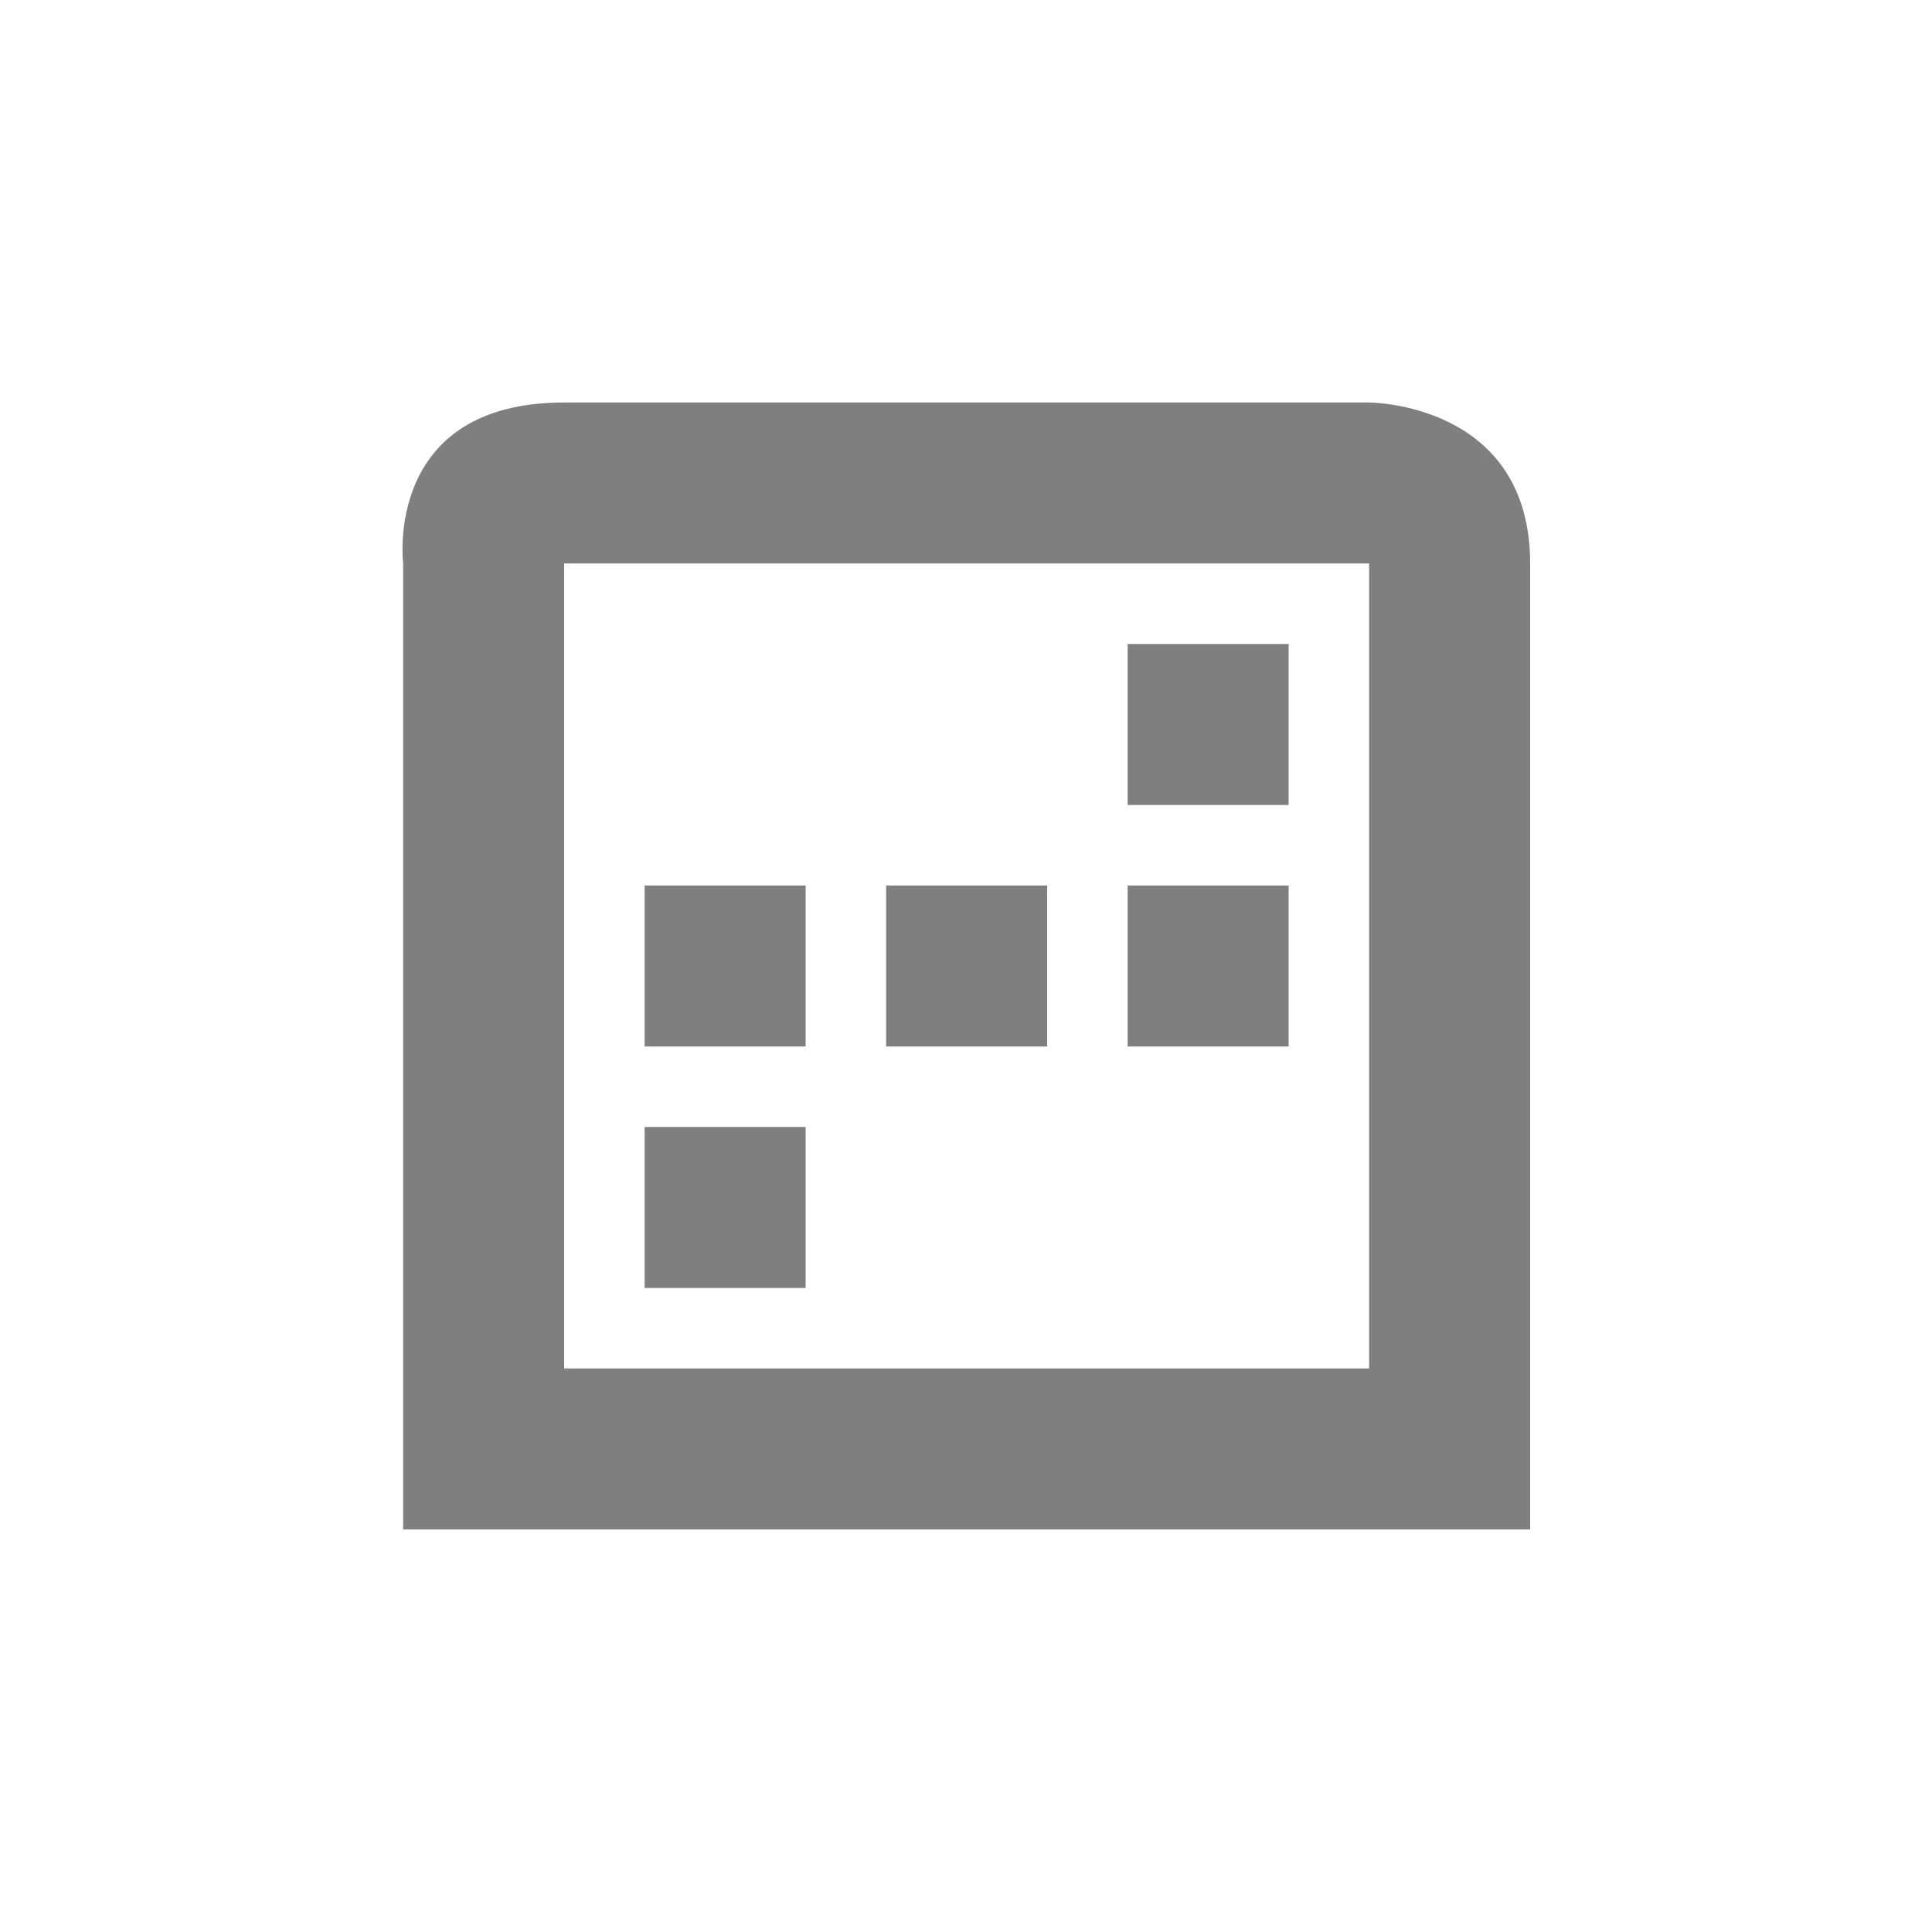 <?xml version="1.0" encoding="UTF-8" standalone="no"?>
<!--Created with Inkscape (http://www.inkscape.org/)-->
<svg id="svg7384" xmlns:rdf="http://www.w3.org/1999/02/22-rdf-syntax-ns#" style="enable-background:new" xmlns="http://www.w3.org/2000/svg" height="24" width="24" version="1.1" xmlns:cc="http://creativecommons.org/ns#" xmlns:dc="http://purl.org/dc/elements/1.1/">
 <g id="g6058" transform="translate(-564,-508)">
  <g id="g4154" transform="translate(4.008 4)">
   <path id="path6716" opacity=".5" style="color:#000000;text-indent:0;block-progression:tb;text-decoration-line:none;enable-background:new;text-transform:none" d="m567 509c-2.25 0-2 2-2 2v12h14v-12c0-2-2-2-2-2zm0 2h10v10h-10v-2.5z"/>
   <rect id="rect4225" opacity=".5" height="2" width="2" y="515" x="571"/>
   <rect id="rect4150" opacity=".5" height="2" width="2" y="515" x="574"/>
   <rect id="rect4152" opacity=".5" height="2" width="2" y="515" x="568"/>
   <rect id="rect4154" opacity=".5" height="2" width="2" y="518" x="568"/>
   <rect id="rect4156" opacity=".5" height="2" width="2" y="512" x="574"/>
  </g>
 </g>
</svg>
